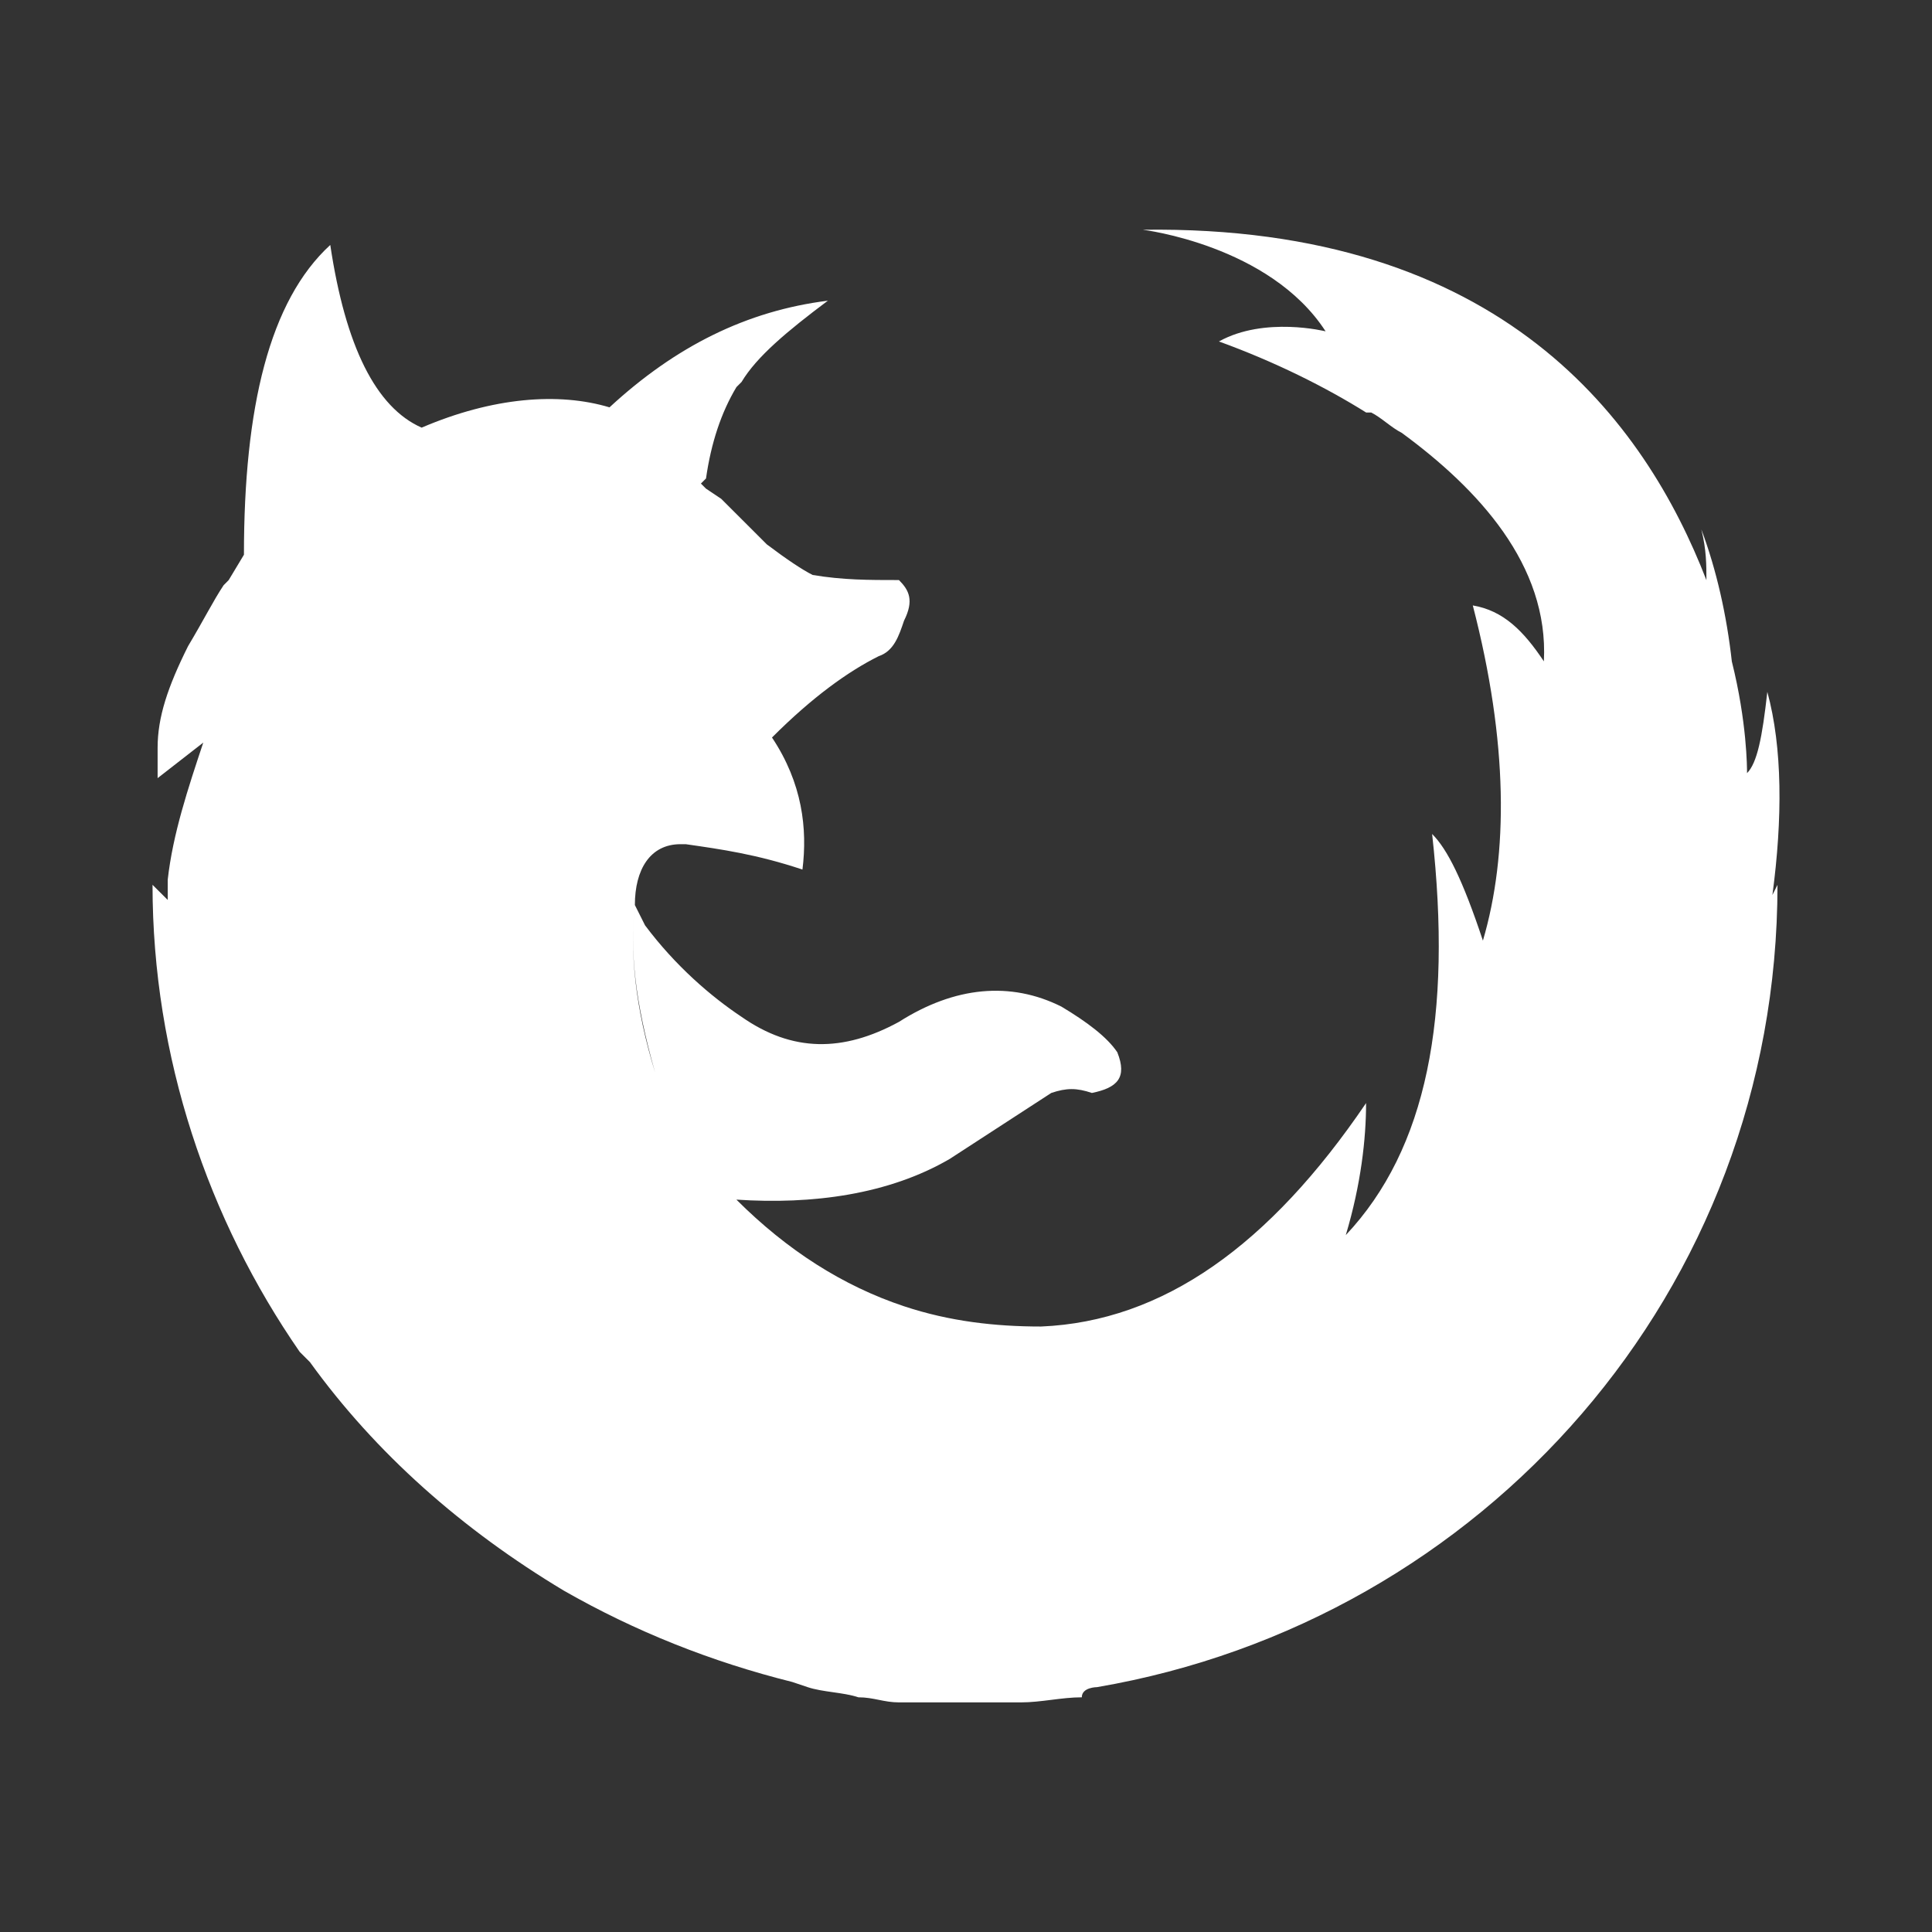 <?xml version="1.0" encoding="utf-8"?>
<!-- Generator: Adobe Illustrator 16.0.0, SVG Export Plug-In . SVG Version: 6.00 Build 0)  -->
<!DOCTYPE svg PUBLIC "-//W3C//DTD SVG 1.1//EN" "http://www.w3.org/Graphics/SVG/1.1/DTD/svg11.dtd">
<svg version="1.1" id="Layer_1" xmlns="http://www.w3.org/2000/svg" xmlns:xlink="http://www.w3.org/1999/xlink" x="0px" y="0px"
	 width="38px" height="38px" viewBox="0 0 38 38" enable-background="new 0 0 38 38" xml:space="preserve">
<rect x="0" y="0" width="38" height="38" fill="#333333" stroke="none"/>
<rect x="-20" y="-20" display="none" fill="#2D2D2D" width="78" height="78"/>
<path fill="#FFFFFF" d="M21.577,33.184c7.591-1.299,13.384-7.79,13.384-15.78l-0.1,0.199c0.2-1.498,0.2-2.896-0.1-3.995
	c-0.1,0.899-0.2,1.398-0.399,1.599c0-0.1,0-0.999-0.299-2.197c-0.1-0.899-0.3-1.799-0.6-2.598c0.1,0.399,0.1,0.699,0.1,0.999
	c-1.199-3.096-3.995-6.991-11.086-6.892c0,0,2.497,0.3,3.596,1.998c0,0-1.199-0.3-2.098,0.199c1.099,0.399,2.098,0.898,2.896,1.398
	h0.1c0.199,0.1,0.399,0.3,0.599,0.399c1.498,1.099,2.896,2.597,2.796,4.495c-0.399-0.6-0.799-0.999-1.398-1.1
	c0.699,2.697,0.699,4.895,0.199,6.593c-0.399-1.199-0.699-1.798-0.999-2.098c0.399,3.596-0.1,6.192-1.698,7.89
	c0.299-0.999,0.399-1.897,0.399-2.597c-1.898,2.797-3.995,4.295-6.393,4.395c-0.898,0-1.797-0.1-2.696-0.399
	c-1.199-0.399-2.297-1.099-3.296-2.097c1.498,0.1,2.996-0.101,4.195-0.8l1.998-1.298l0,0c0.3-0.101,0.5-0.101,0.799,0
	c0.5-0.101,0.699-0.3,0.5-0.8c-0.2-0.299-0.599-0.599-1.099-0.898c-0.999-0.5-2.098-0.399-3.196,0.3
	c-1.099,0.599-2.098,0.599-3.097-0.1c-0.599-0.399-1.298-0.999-1.897-1.799l-0.2-0.399c-0.1,0.899,0,1.898,0.399,3.297l0,0l0,0
	c-0.399-1.299-0.5-2.397-0.399-3.297l0,0c0-0.698,0.299-1.197,0.899-1.197h-0.2h0.3c0.699,0.1,1.398,0.199,2.297,0.499
	c0.1-0.8,0-1.698-0.599-2.597l0,0c0.799-0.8,1.498-1.299,2.097-1.599c0.3-0.1,0.399-0.399,0.5-0.699l0,0l0,0l0,0
	c0.2-0.399,0.1-0.599-0.1-0.799c-0.6,0-1.099,0-1.698-0.1l0,0c-0.2-0.101-0.5-0.3-0.899-0.6l-0.899-0.898l-0.299-0.2l0,0l0,0l0,0
	l-0.1-0.1l0.1-0.1c0.1-0.699,0.299-1.299,0.599-1.798l0.1-0.1c0.299-0.5,0.898-0.999,1.698-1.599
	c-1.598,0.2-2.996,0.898-4.295,2.098c-0.999-0.3-2.297-0.2-3.695,0.399l-0.2,0.1l0,0l0.2-0.1l0,0
	C7.395,8.015,6.795,6.815,6.496,4.818c-1.198,1.099-1.698,3.196-1.698,6.093l-0.3,0.499l-0.1,0.101l0,0l0,0l0,0
	c-0.2,0.299-0.399,0.698-0.699,1.198C3.3,13.508,3.1,14.107,3.1,14.706l0,0l0,0v0.2l0,0c0,0.1,0,0.3,0,0.399l0.898-0.699
	c-0.299,0.898-0.599,1.798-0.699,2.696v0.399L3,17.403c0,3.396,1.099,6.592,2.896,9.188l0.1,0.1l0.1,0.1
	c1.298,1.798,2.996,3.296,4.994,4.495c1.398,0.799,2.896,1.398,4.495,1.797l0.3,0.101c0.299,0.1,0.699,0.1,0.999,0.2
	c0.3,0,0.5,0.1,0.799,0.1h0.299h0.5h0.5h0.399h0.699c0.399,0,0.799-0.1,1.198-0.1C21.277,33.184,21.577,33.184,21.577,33.184z
	 M31.665,13.708v0.1V13.708L31.665,13.708z"/>
</svg>
